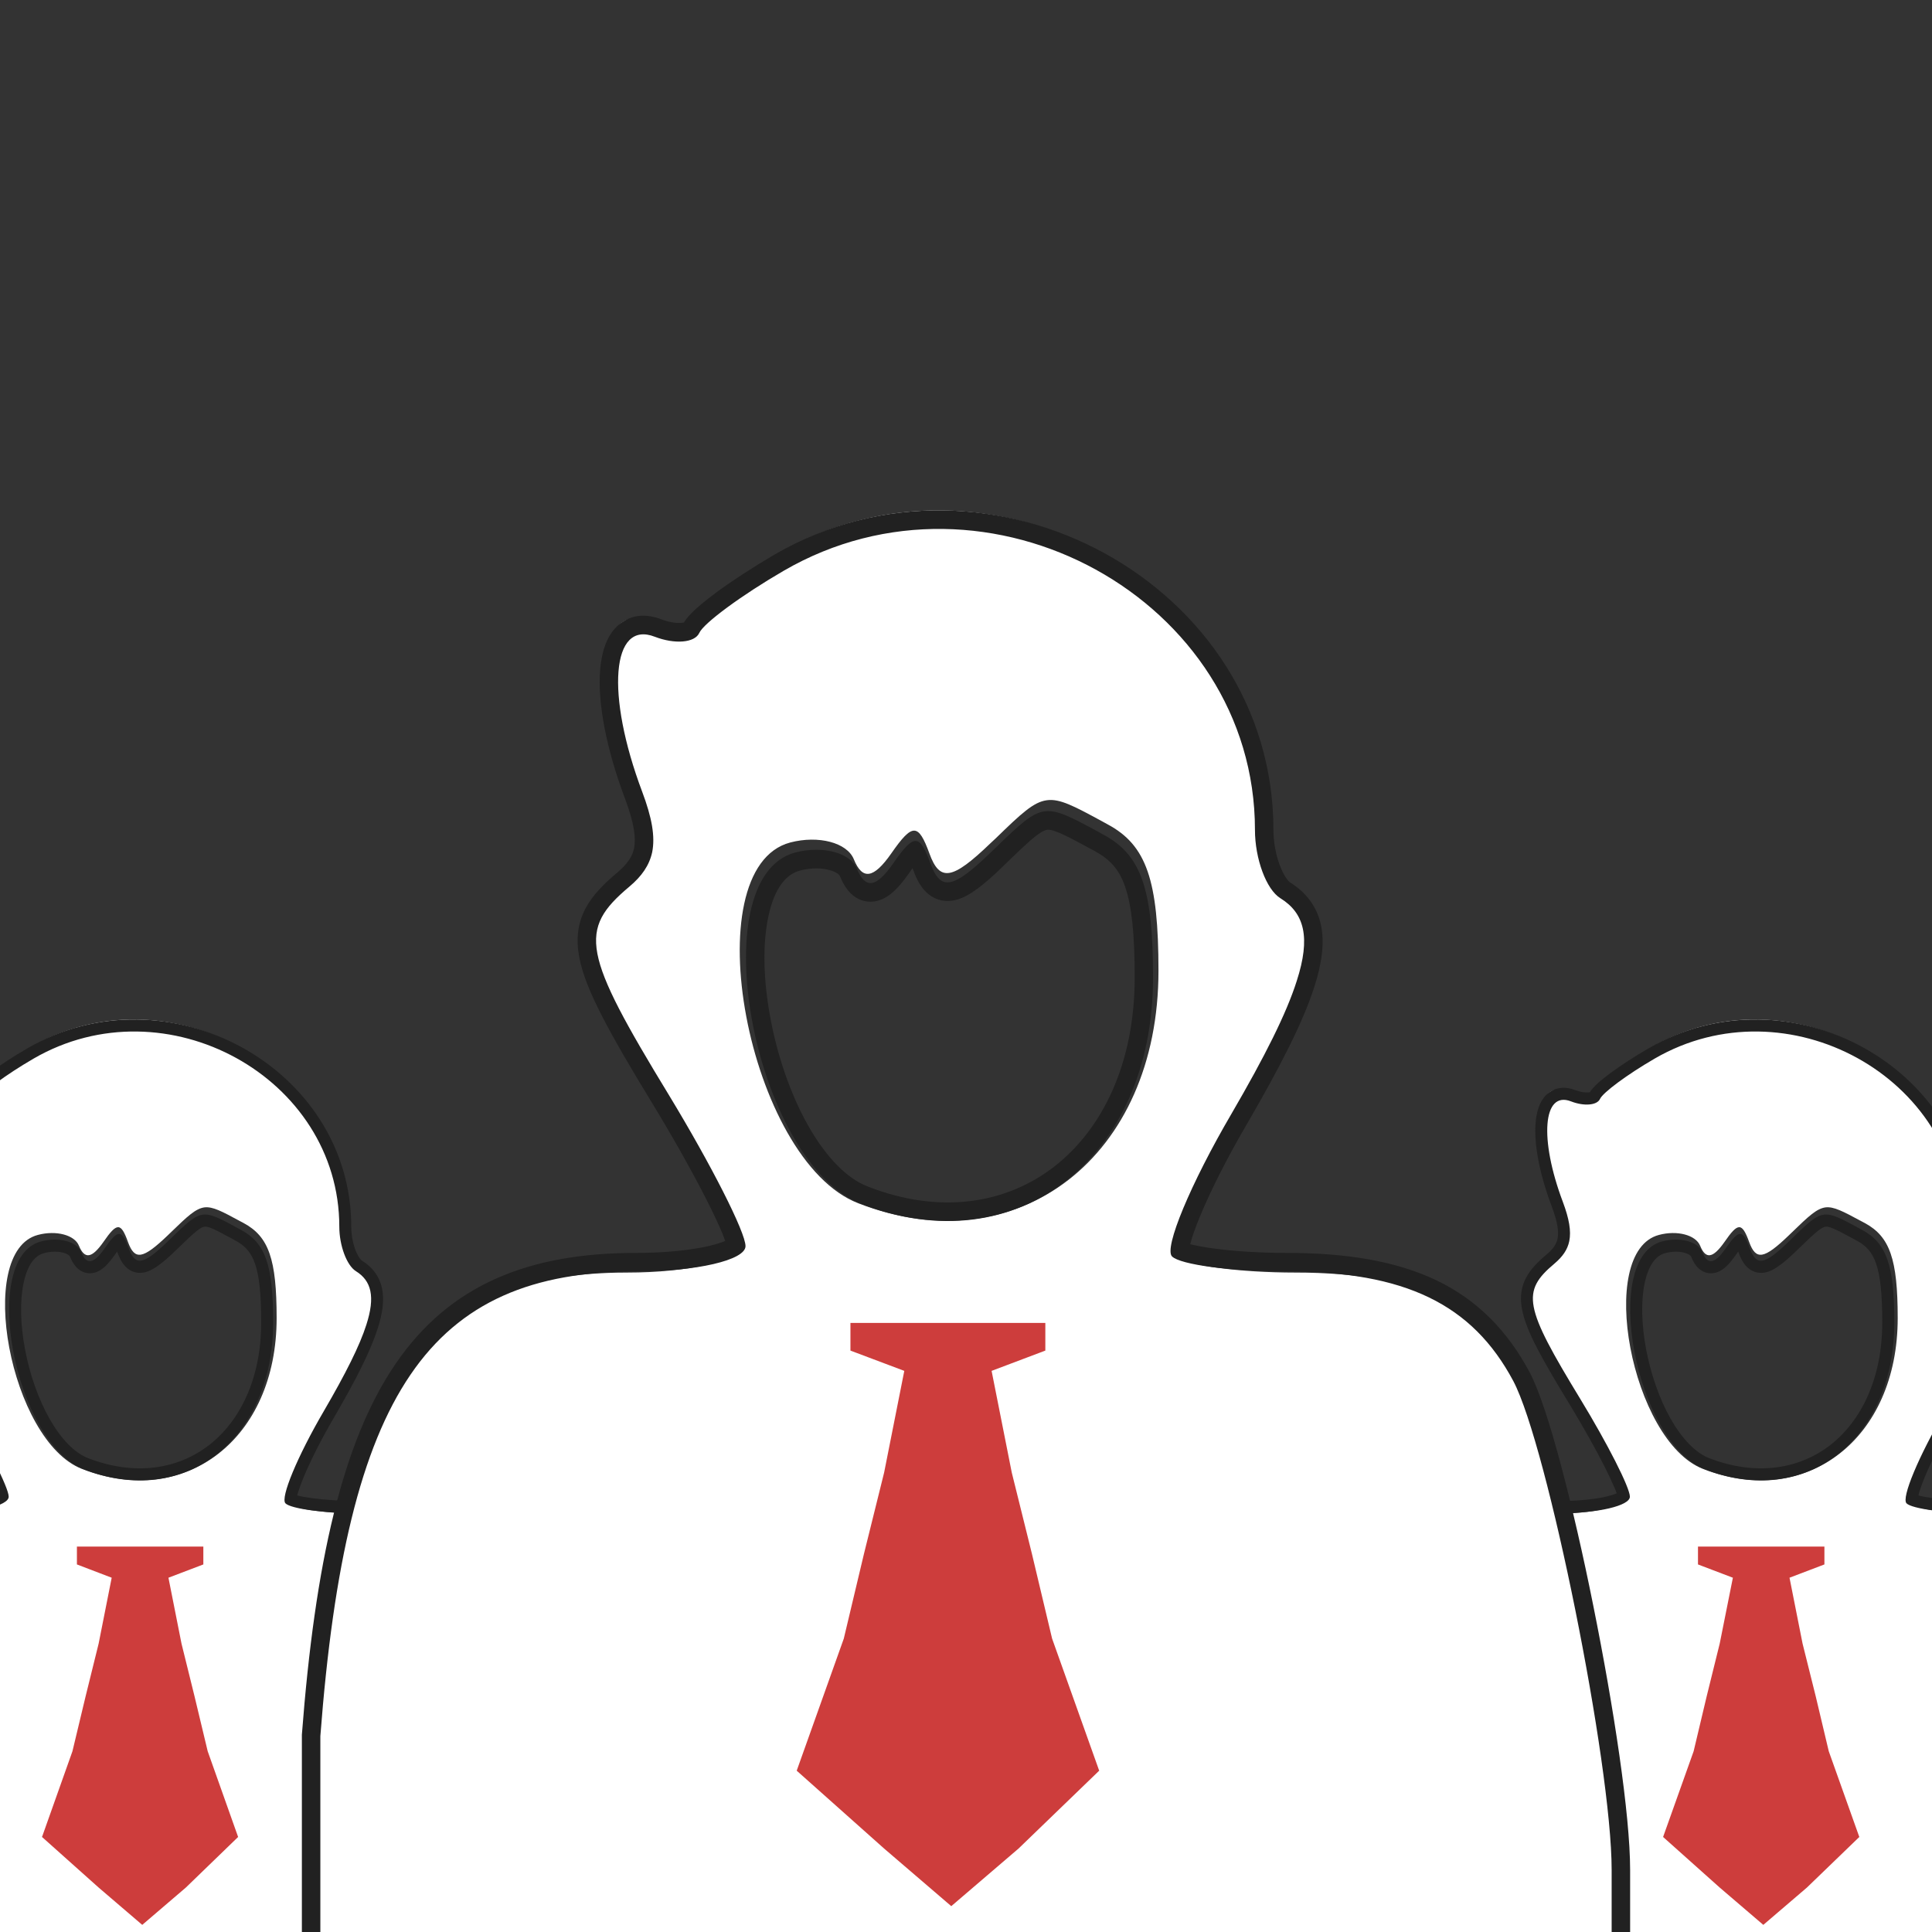 <svg width="16" height="16" viewBox="0 0 16 16" fill="none" xmlns="http://www.w3.org/2000/svg">
<rect x="0" y="0" width="16" height="16" fill="#333333" stroke="none"/>
<g clip-path="url(#clip0_312_1698)">
<path d="M13.773 12.738H15.398C15.398 14.013 15.398 14.703 15.398 15.977H13.773V12.738Z" fill="#CD3D3C"/>
<path fill-rule="evenodd" clip-rule="evenodd" d="M13.209 9.017C13.233 8.962 13.443 8.808 13.675 8.674C14.801 8.021 16.279 8.832 16.279 10.102C16.279 10.261 16.342 10.431 16.42 10.479C16.553 10.562 16.587 10.696 16.51 10.935C16.453 11.113 16.334 11.35 16.149 11.666C15.923 12.053 15.776 12.408 15.821 12.453C15.867 12.499 16.151 12.537 16.453 12.537C17.109 12.537 17.48 12.716 17.707 13.141C17.896 13.499 18.25 15.251 18.25 15.836V16.227H11.115L11.115 15.099C11.26 13.203 11.714 12.537 12.861 12.537C13.192 12.537 13.464 12.474 13.464 12.397C13.464 12.32 13.274 11.946 13.042 11.565C12.562 10.78 12.538 10.653 12.823 10.415C12.891 10.357 12.933 10.298 12.948 10.225C12.966 10.139 12.947 10.034 12.893 9.891C12.691 9.355 12.724 8.945 12.962 9.037C13.073 9.08 13.183 9.071 13.209 9.017ZM15.716 10.916C15.716 10.429 15.651 10.241 15.444 10.129L15.412 10.112C15.263 10.032 15.187 9.991 15.118 9.999C15.045 10.009 14.978 10.072 14.843 10.203L14.814 10.231C14.609 10.428 14.542 10.44 14.486 10.286C14.426 10.122 14.394 10.122 14.281 10.286C14.186 10.421 14.126 10.431 14.08 10.317C14.043 10.227 13.889 10.187 13.739 10.227C13.214 10.365 13.51 11.935 14.104 12.165C14.963 12.498 15.716 11.915 15.716 10.916ZM15.145 14.503L15.037 14.048L14.928 13.611L14.82 13.066L15.109 12.956V12.808H14.062V12.956L14.351 13.066L14.242 13.611L14.134 14.048L14.026 14.503L13.773 15.213L14.242 15.632L14.603 15.941L14.964 15.632L15.398 15.213L15.145 14.503Z" fill="white"/>
<path fill-rule="evenodd" clip-rule="evenodd" d="M11.214 15.028L11.214 16.127H18.151V15.746C18.151 15.176 17.807 13.469 17.623 13.12C17.403 12.706 17.041 12.532 16.404 12.532C16.11 12.532 15.834 12.495 15.789 12.45C15.745 12.405 15.889 12.06 16.109 11.684C16.288 11.375 16.404 11.144 16.459 10.971C16.534 10.738 16.501 10.607 16.372 10.527C16.296 10.479 16.235 10.314 16.235 10.159C16.235 8.922 14.798 8.132 13.703 8.767C13.477 8.898 13.273 9.049 13.25 9.102C13.225 9.154 13.118 9.163 13.01 9.121C12.778 9.031 12.746 9.431 12.943 9.954C12.995 10.093 13.013 10.195 12.996 10.279C12.981 10.35 12.941 10.407 12.874 10.464C12.597 10.696 12.621 10.82 13.087 11.585C13.313 11.956 13.498 12.32 13.498 12.395C13.498 12.47 13.234 12.532 12.912 12.532C11.797 12.532 11.355 13.181 11.214 15.028ZM13.654 8.681C13.538 8.748 13.428 8.82 13.342 8.883C13.3 8.914 13.262 8.944 13.232 8.971C13.218 8.984 13.204 8.998 13.193 9.011C13.185 9.02 13.175 9.031 13.167 9.045C13.164 9.046 13.159 9.047 13.153 9.047C13.127 9.049 13.088 9.044 13.046 9.028C13.005 9.012 12.962 9.004 12.918 9.011C12.873 9.017 12.835 9.038 12.804 9.069C12.746 9.127 12.724 9.215 12.717 9.3C12.703 9.475 12.749 9.721 12.85 9.989C12.901 10.123 12.91 10.203 12.899 10.259C12.89 10.3 12.866 10.34 12.811 10.387C12.74 10.446 12.677 10.508 12.638 10.582C12.596 10.662 12.586 10.747 12.605 10.843C12.622 10.936 12.666 11.041 12.73 11.166C12.796 11.292 12.886 11.446 13.003 11.637C13.114 11.821 13.216 12.002 13.289 12.147C13.325 12.219 13.354 12.281 13.374 12.328C13.38 12.343 13.385 12.356 13.389 12.367C13.37 12.376 13.341 12.385 13.303 12.394C13.206 12.416 13.067 12.431 12.912 12.431C12.332 12.431 11.907 12.602 11.616 13.03C11.332 13.447 11.186 14.095 11.115 15.02L11.115 15.024L11.115 16.227H18.25V15.746C18.25 15.45 18.162 14.872 18.053 14.33C17.998 14.058 17.937 13.792 17.879 13.571C17.821 13.354 17.762 13.172 17.71 13.073C17.591 12.85 17.431 12.686 17.212 12.58C16.997 12.476 16.73 12.431 16.404 12.431C16.261 12.431 16.122 12.422 16.016 12.408C15.963 12.401 15.919 12.393 15.888 12.385C15.887 12.385 15.887 12.385 15.887 12.385C15.896 12.348 15.914 12.296 15.941 12.23C15.997 12.096 16.086 11.92 16.194 11.734C16.374 11.425 16.495 11.187 16.554 11.002C16.593 10.878 16.61 10.768 16.589 10.671C16.568 10.568 16.508 10.494 16.424 10.441C16.415 10.436 16.39 10.408 16.368 10.348C16.347 10.293 16.334 10.224 16.334 10.159C16.334 8.838 14.809 8.01 13.654 8.681ZM15.88 12.421C15.88 12.421 15.88 12.421 15.88 12.421ZM15.376 10.274L15.375 10.274L15.345 10.257C15.345 10.257 15.345 10.257 15.345 10.257C15.271 10.217 15.221 10.19 15.182 10.174C15.144 10.158 15.127 10.157 15.118 10.159C15.109 10.16 15.092 10.165 15.056 10.193C15.019 10.222 14.974 10.265 14.907 10.33L14.879 10.357C14.828 10.406 14.783 10.447 14.742 10.476C14.704 10.505 14.66 10.531 14.613 10.539C14.556 10.548 14.505 10.53 14.466 10.491C14.433 10.458 14.413 10.414 14.398 10.373C14.397 10.37 14.396 10.367 14.395 10.365C14.389 10.374 14.381 10.384 14.373 10.396C14.348 10.431 14.323 10.463 14.296 10.488C14.271 10.511 14.236 10.537 14.192 10.543C14.141 10.551 14.097 10.532 14.065 10.502C14.037 10.475 14.018 10.44 14.005 10.406C14.004 10.404 13.993 10.386 13.947 10.374C13.905 10.363 13.848 10.362 13.79 10.378C13.717 10.397 13.654 10.471 13.621 10.623C13.589 10.771 13.594 10.967 13.632 11.173C13.671 11.377 13.741 11.583 13.835 11.749C13.931 11.917 14.042 12.032 14.155 12.076C14.544 12.226 14.899 12.167 15.157 11.968C15.415 11.767 15.588 11.414 15.588 10.953C15.588 10.716 15.572 10.567 15.537 10.465C15.505 10.371 15.456 10.317 15.376 10.274ZM14.097 10.368C14.141 10.479 14.2 10.47 14.292 10.338C14.402 10.179 14.433 10.179 14.491 10.338C14.546 10.488 14.611 10.477 14.811 10.285L14.838 10.258C14.97 10.13 15.035 10.068 15.106 10.059C15.173 10.051 15.247 10.091 15.391 10.169L15.422 10.186C15.624 10.295 15.688 10.477 15.688 10.953C15.688 11.925 14.955 12.493 14.12 12.169C13.543 11.945 13.255 10.415 13.765 10.281C13.912 10.242 14.061 10.281 14.097 10.368Z" fill="#212121"/>
<path d="M0.348 12.738H1.972C1.972 14.013 1.972 14.703 1.972 15.977H0.348V12.738Z" fill="#CD3D3C"/>
<path fill-rule="evenodd" clip-rule="evenodd" d="M-0.217 9.017C-0.192 8.962 0.018 8.808 0.25 8.674C1.376 8.021 2.854 8.832 2.854 10.102C2.854 10.261 2.917 10.431 2.995 10.479C3.128 10.562 3.162 10.696 3.085 10.935C3.028 11.113 2.909 11.35 2.724 11.666C2.498 12.053 2.35 12.408 2.395 12.453C2.442 12.499 2.725 12.537 3.028 12.537C3.683 12.537 4.055 12.716 4.282 13.141C4.471 13.499 4.825 15.251 4.825 15.836V16.227H-2.31L-2.311 15.099C-2.165 13.203 -1.711 12.537 -0.564 12.537C-0.233 12.537 0.039 12.474 0.039 12.397C0.039 12.32 -0.152 11.946 -0.384 11.565C-0.863 10.78 -0.887 10.653 -0.603 10.415C-0.534 10.357 -0.493 10.298 -0.477 10.225C-0.46 10.139 -0.478 10.034 -0.532 9.891C-0.735 9.355 -0.702 8.945 -0.463 9.037C-0.352 9.08 -0.242 9.071 -0.217 9.017ZM2.291 10.916C2.291 10.429 2.226 10.241 2.018 10.129L1.986 10.112C1.838 10.032 1.762 9.991 1.693 9.999C1.62 10.009 1.553 10.072 1.418 10.203L1.389 10.231C1.183 10.428 1.116 10.44 1.06 10.286C1.001 10.122 0.969 10.122 0.856 10.286C0.761 10.421 0.701 10.431 0.654 10.317C0.618 10.227 0.464 10.187 0.314 10.227C-0.211 10.365 0.085 11.935 0.679 12.165C1.538 12.498 2.291 11.915 2.291 10.916ZM1.72 14.503L1.611 14.048L1.503 13.611L1.395 13.066L1.684 12.956V12.808H0.637V12.956L0.925 13.066L0.817 13.611L0.709 14.048L0.6 14.503L0.348 15.213L0.817 15.632L1.178 15.941L1.539 15.632L1.972 15.213L1.72 14.503Z" fill="white"/>
<path fill-rule="evenodd" clip-rule="evenodd" d="M-2.211 15.028L-2.211 16.127H4.726V15.746C4.726 15.176 4.381 13.469 4.198 13.12C3.977 12.706 3.616 12.532 2.979 12.532C2.685 12.532 2.409 12.495 2.364 12.45C2.32 12.405 2.463 12.06 2.683 11.684C2.863 11.375 2.979 11.144 3.034 10.971C3.109 10.738 3.076 10.607 2.947 10.527C2.871 10.479 2.81 10.314 2.81 10.159C2.81 8.922 1.373 8.132 0.278 8.767C0.052 8.898 -0.152 9.049 -0.176 9.102C-0.2 9.154 -0.307 9.163 -0.415 9.121C-0.647 9.031 -0.679 9.431 -0.482 9.954C-0.43 10.093 -0.412 10.195 -0.429 10.279C-0.444 10.35 -0.485 10.407 -0.551 10.464C-0.828 10.696 -0.804 10.82 -0.338 11.585C-0.113 11.956 0.072 12.32 0.072 12.395C0.072 12.47 -0.192 12.532 -0.514 12.532C-1.629 12.532 -2.07 13.181 -2.211 15.028ZM0.228 8.681C0.113 8.748 0.002 8.82 -0.083 8.883C-0.126 8.914 -0.163 8.944 -0.193 8.971C-0.207 8.984 -0.221 8.998 -0.233 9.011C-0.24 9.02 -0.25 9.031 -0.258 9.045C-0.261 9.046 -0.266 9.047 -0.272 9.047C-0.298 9.049 -0.337 9.044 -0.38 9.028C-0.42 9.012 -0.463 9.004 -0.507 9.011C-0.552 9.017 -0.591 9.038 -0.621 9.069C-0.679 9.127 -0.702 9.215 -0.708 9.3C-0.722 9.475 -0.676 9.721 -0.575 9.989C-0.525 10.123 -0.515 10.203 -0.526 10.259C-0.535 10.3 -0.559 10.34 -0.614 10.387C-0.685 10.446 -0.749 10.508 -0.788 10.582C-0.829 10.662 -0.839 10.747 -0.821 10.843C-0.803 10.936 -0.76 11.041 -0.695 11.166C-0.63 11.292 -0.539 11.446 -0.423 11.637C-0.311 11.821 -0.21 12.002 -0.136 12.147C-0.1 12.219 -0.071 12.281 -0.051 12.328C-0.045 12.343 -0.04 12.356 -0.036 12.367C-0.056 12.376 -0.084 12.385 -0.122 12.394C-0.219 12.416 -0.358 12.431 -0.514 12.431C-1.093 12.431 -1.518 12.602 -1.809 13.03C-2.093 13.447 -2.24 14.095 -2.31 15.02L-2.311 15.024L-2.31 16.227H4.825V15.746C4.825 15.45 4.737 14.872 4.628 14.33C4.573 14.058 4.512 13.792 4.453 13.571C4.395 13.354 4.337 13.172 4.285 13.073C4.166 12.85 4.006 12.686 3.787 12.58C3.571 12.476 3.305 12.431 2.979 12.431C2.835 12.431 2.697 12.422 2.591 12.408C2.537 12.401 2.494 12.393 2.463 12.385C2.462 12.385 2.462 12.385 2.461 12.385C2.471 12.348 2.489 12.296 2.516 12.23C2.572 12.096 2.66 11.92 2.769 11.734C2.949 11.425 3.069 11.187 3.128 11.002C3.168 10.878 3.184 10.768 3.164 10.671C3.142 10.568 3.083 10.494 2.999 10.441C2.989 10.436 2.965 10.408 2.942 10.348C2.922 10.293 2.909 10.224 2.909 10.159C2.909 8.838 1.383 8.01 0.228 8.681ZM2.455 12.421C2.455 12.421 2.455 12.421 2.455 12.421ZM1.95 10.274L1.95 10.274L1.919 10.257C1.919 10.257 1.919 10.257 1.919 10.257C1.845 10.217 1.796 10.19 1.757 10.174C1.719 10.158 1.702 10.157 1.693 10.159C1.683 10.16 1.666 10.165 1.631 10.193C1.594 10.222 1.549 10.265 1.482 10.33L1.454 10.357C1.403 10.406 1.358 10.447 1.317 10.476C1.278 10.505 1.235 10.531 1.187 10.539C1.131 10.548 1.079 10.53 1.041 10.491C1.008 10.458 0.988 10.414 0.973 10.373C0.972 10.37 0.971 10.367 0.97 10.365C0.963 10.374 0.956 10.384 0.948 10.396C0.923 10.431 0.897 10.463 0.871 10.488C0.845 10.511 0.81 10.537 0.766 10.543C0.716 10.551 0.672 10.532 0.64 10.502C0.612 10.475 0.593 10.44 0.579 10.406C0.579 10.404 0.568 10.386 0.522 10.374C0.48 10.363 0.423 10.362 0.365 10.378C0.291 10.397 0.228 10.471 0.196 10.623C0.164 10.771 0.168 10.967 0.207 11.173C0.245 11.377 0.316 11.583 0.41 11.749C0.505 11.917 0.617 12.032 0.73 12.076C1.119 12.226 1.474 12.167 1.731 11.968C1.99 11.767 2.163 11.414 2.163 10.953C2.163 10.716 2.147 10.567 2.112 10.465C2.079 10.371 2.03 10.317 1.95 10.274ZM0.671 10.368C0.716 10.479 0.775 10.47 0.867 10.338C0.977 10.179 1.008 10.179 1.066 10.338C1.12 10.488 1.186 10.477 1.385 10.285L1.413 10.258C1.545 10.13 1.61 10.068 1.681 10.059C1.748 10.051 1.822 10.091 1.966 10.169L1.997 10.186C2.199 10.295 2.262 10.477 2.262 10.953C2.262 11.925 1.53 12.493 0.695 12.169C0.117 11.945 -0.17 10.415 0.34 10.281C0.486 10.242 0.636 10.281 0.671 10.368Z" fill="#212121"/>
<path d="M6.598 10.848H9.103C9.103 12.813 9.103 13.877 9.103 15.842H6.598V10.848Z" fill="#CD3D3C"/>
<path fill-rule="evenodd" clip-rule="evenodd" d="M5.728 5.111C5.765 5.028 6.089 4.79 6.447 4.583C8.183 3.577 10.462 4.827 10.462 6.785C10.462 7.03 10.558 7.292 10.679 7.366C10.884 7.494 10.937 7.701 10.818 8.069C10.73 8.344 10.546 8.708 10.262 9.197C9.912 9.793 9.685 10.339 9.755 10.409C9.826 10.48 10.263 10.539 10.73 10.539C11.74 10.539 12.313 10.815 12.662 11.47C12.954 12.022 13.5 14.723 13.5 15.625V16.227H2.5L2.5 14.488C2.724 11.566 3.424 10.539 5.192 10.539C5.703 10.539 6.121 10.441 6.121 10.323C6.121 10.204 5.828 9.627 5.47 9.041C4.731 7.83 4.694 7.634 5.133 7.267C5.238 7.178 5.303 7.086 5.326 6.975C5.353 6.842 5.325 6.68 5.242 6.46C4.93 5.633 4.98 5 5.348 5.143C5.52 5.209 5.689 5.195 5.728 5.111ZM9.594 8.04C9.594 7.288 9.494 6.999 9.173 6.827L9.124 6.8C8.895 6.676 8.778 6.613 8.671 6.627C8.559 6.641 8.456 6.739 8.248 6.941L8.203 6.983C7.886 7.288 7.783 7.305 7.697 7.068C7.605 6.816 7.556 6.816 7.381 7.068C7.235 7.277 7.142 7.291 7.071 7.116C7.015 6.978 6.778 6.916 6.545 6.977C5.737 7.19 6.193 9.611 7.108 9.965C8.432 10.478 9.594 9.579 9.594 8.04ZM8.713 13.57L8.546 12.868L8.379 12.195L8.212 11.353L8.657 11.185V10.956H7.043V11.185L7.489 11.353L7.322 12.195L7.155 12.868L6.988 13.57L6.598 14.664L7.322 15.309L7.878 15.786L8.435 15.309L9.103 14.664L8.713 13.57Z" fill="white"/>
<path fill-rule="evenodd" clip-rule="evenodd" d="M2.653 14.378L2.653 16.073H13.347V15.486C13.347 14.607 12.816 11.975 12.533 11.438C12.193 10.8 11.636 10.53 10.654 10.53C10.2 10.53 9.775 10.474 9.706 10.405C9.638 10.336 9.859 9.804 10.199 9.223C10.476 8.747 10.654 8.392 10.739 8.124C10.855 7.765 10.804 7.563 10.604 7.439C10.487 7.367 10.393 7.112 10.393 6.873C10.393 4.965 8.178 3.747 6.49 4.727C6.142 4.929 5.827 5.161 5.791 5.242C5.753 5.324 5.588 5.337 5.422 5.273C5.064 5.134 5.015 5.75 5.318 6.556C5.399 6.771 5.427 6.928 5.401 7.058C5.377 7.167 5.315 7.256 5.213 7.342C4.786 7.7 4.822 7.891 5.541 9.071C5.888 9.643 6.174 10.205 6.174 10.32C6.174 10.436 5.766 10.53 5.27 10.53C3.551 10.53 2.87 11.531 2.653 14.378ZM6.414 4.593C6.236 4.697 6.066 4.808 5.934 4.905C5.868 4.954 5.81 5 5.765 5.041C5.742 5.062 5.721 5.082 5.703 5.103C5.691 5.116 5.677 5.134 5.664 5.155C5.659 5.156 5.652 5.158 5.642 5.158C5.602 5.162 5.543 5.154 5.477 5.129C5.414 5.105 5.348 5.093 5.28 5.102C5.211 5.113 5.151 5.145 5.104 5.193C5.015 5.282 4.981 5.417 4.97 5.548C4.948 5.818 5.02 6.198 5.175 6.611C5.253 6.818 5.268 6.941 5.251 7.026C5.237 7.09 5.2 7.151 5.115 7.224C5.005 7.316 4.908 7.411 4.848 7.525C4.784 7.648 4.769 7.778 4.797 7.927C4.824 8.07 4.891 8.232 4.991 8.425C5.091 8.619 5.231 8.857 5.411 9.152C5.583 9.435 5.739 9.715 5.852 9.937C5.908 10.048 5.953 10.143 5.983 10.216C5.992 10.24 6 10.26 6.006 10.277C5.976 10.29 5.932 10.304 5.874 10.318C5.724 10.353 5.51 10.376 5.27 10.376C4.377 10.376 3.722 10.639 3.273 11.299C2.836 11.941 2.609 12.94 2.5 14.366L2.5 14.372L2.5 16.227H13.5V15.486C13.5 15.029 13.364 14.138 13.196 13.303C13.112 12.883 13.018 12.473 12.927 12.133C12.838 11.799 12.748 11.517 12.668 11.365C12.484 11.021 12.237 10.768 11.9 10.605C11.567 10.445 11.157 10.376 10.654 10.376C10.433 10.376 10.22 10.362 10.056 10.34C9.973 10.329 9.907 10.317 9.858 10.304C9.858 10.304 9.857 10.304 9.857 10.304C9.871 10.247 9.899 10.166 9.941 10.066C10.027 9.859 10.163 9.587 10.331 9.301C10.608 8.824 10.794 8.457 10.885 8.172C10.946 7.981 10.971 7.811 10.94 7.662C10.906 7.504 10.814 7.389 10.684 7.308C10.67 7.299 10.633 7.257 10.598 7.164C10.566 7.079 10.546 6.973 10.546 6.873C10.546 4.836 8.194 3.56 6.414 4.593ZM9.847 10.36C9.847 10.36 9.847 10.359 9.847 10.36ZM9.069 7.05L9.068 7.049L9.021 7.024C9.021 7.024 9.021 7.024 9.021 7.024C8.907 6.962 8.83 6.921 8.77 6.896C8.711 6.871 8.686 6.87 8.672 6.872C8.657 6.874 8.631 6.882 8.576 6.925C8.519 6.97 8.45 7.036 8.346 7.136L8.303 7.178C8.225 7.254 8.155 7.316 8.092 7.362C8.033 7.405 7.965 7.446 7.892 7.458C7.805 7.472 7.726 7.445 7.666 7.384C7.616 7.333 7.584 7.265 7.562 7.202C7.56 7.198 7.559 7.194 7.557 7.19C7.547 7.204 7.536 7.22 7.524 7.237C7.485 7.293 7.445 7.342 7.404 7.38C7.365 7.416 7.311 7.455 7.243 7.465C7.165 7.477 7.097 7.448 7.048 7.401C7.005 7.36 6.976 7.305 6.955 7.254C6.954 7.251 6.937 7.223 6.867 7.205C6.802 7.187 6.714 7.186 6.624 7.21C6.511 7.24 6.414 7.353 6.364 7.587C6.314 7.816 6.321 8.119 6.381 8.436C6.44 8.751 6.549 9.068 6.694 9.324C6.841 9.583 7.013 9.76 7.188 9.827C7.787 10.06 8.334 9.969 8.731 9.661C9.13 9.351 9.397 8.807 9.397 8.096C9.397 7.732 9.372 7.501 9.318 7.344C9.268 7.199 9.192 7.117 9.069 7.05ZM7.097 7.195C7.166 7.366 7.257 7.352 7.398 7.149C7.568 6.903 7.616 6.903 7.705 7.149C7.789 7.38 7.89 7.363 8.198 7.066L8.241 7.025C8.443 6.829 8.544 6.733 8.653 6.719C8.757 6.706 8.87 6.767 9.093 6.887L9.141 6.914C9.452 7.082 9.549 7.364 9.549 8.096C9.549 9.595 8.42 10.471 7.133 9.971C6.243 9.627 5.799 7.268 6.586 7.06C6.812 7.001 7.042 7.061 7.097 7.195Z" fill="#212121"/>
</g>
<defs>
<clipPath id="clip0_312_1698">
<rect width="16" height="16" fill="white"/>
</clipPath>
</defs>
</svg>
